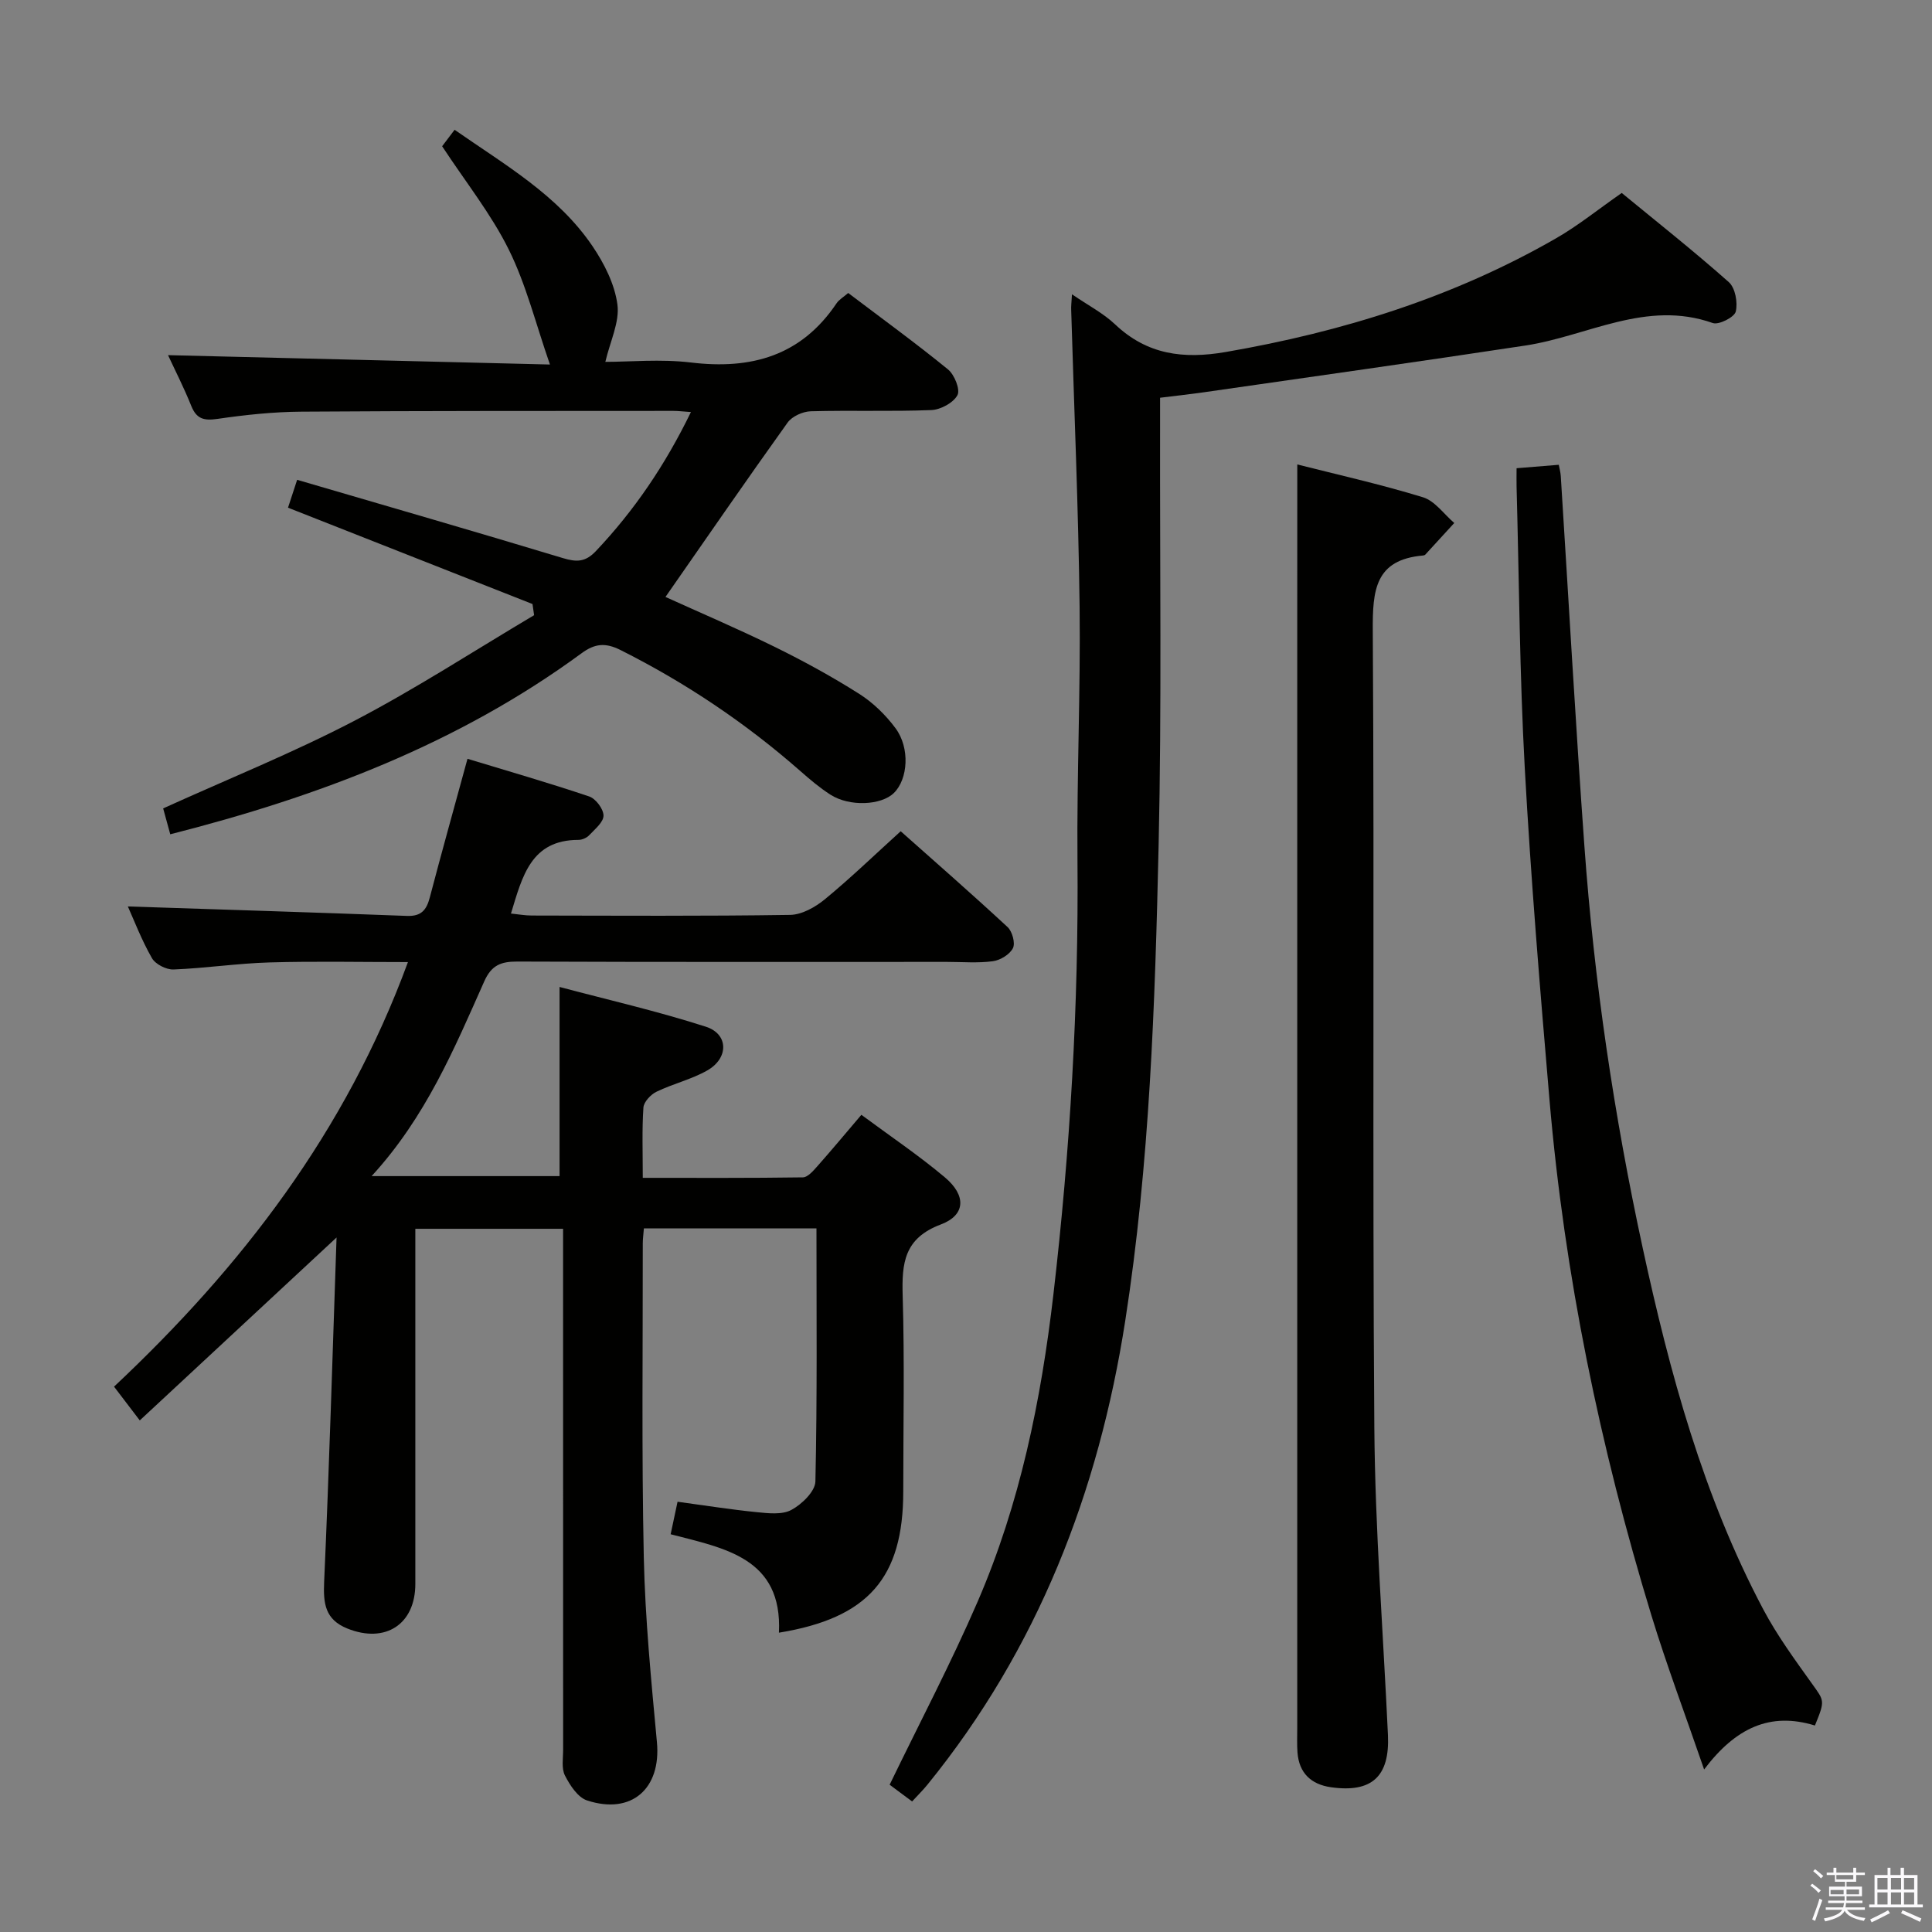 <svg enable-background="new 0 0 400 400" viewBox="0 0 400 400" xmlns="http://www.w3.org/2000/svg"><rect x="0" y="0" width="400" height="400" fill="#808080" stroke="none"/><path d="m374.8 390.4.4-.4c.7.5 1.3 1 1.8 1.4l-.5.5c-.5-.6-1.1-1.1-1.7-1.5zm1 7.3-.6-.3c.5-1.4 1.1-2.8 1.5-4.3.2.1.4.2.6.3-.5 1.3-1 2.8-1.5 4.3zm-.4-10.3.4-.4c.4.3 1 .8 1.7 1.4l-.5.5c-.4-.5-1-1-1.6-1.5zm2.5.3h1.7v-1h.6v1h3.5v-1h.6v1h1.8v.5h-1.8v1.4h-2v1h3.2v2h-3.2v.9h3.3v.5h-3.4c0 .3-.1.6-.1.9h4v.5h-3.7c.7.9 1.9 1.5 3.8 1.7-.1.2-.2.4-.3.6-2.1-.4-3.5-1.1-4-2.1-.4 1-1.8 1.7-4 2.2-.1-.2-.2-.4-.3-.6 2.1-.4 3.4-1 3.8-1.8h-3.4v-.5h3.6c.1-.3.1-.6.2-.9h-3.3v-.5h3.4c0-.3 0-.6 0-.9h-3.2v-2h3.3v-1h-2.1v-1.4h-1.7v-.5zm1.1 3.5v1h2.7c0-.3 0-.4 0-.4 0-.2 0-.2 0-.2 0-.1 0-.2 0-.3h-2.7zm1.2-3v.9h3.5v-.9zm4.7 3h-2.6v.6.4h2.6z" fill="#fbfafc"/><path d="m393.6 386.7h.6v1.5h2.8v6.1h1.1v.6h-11.1v-.6h1.1v-6.1h2.7v-1.5h.6v1.5h2.1v-1.5zm-2.7 8.8.4.6c-1.2.6-2.5 1.3-3.8 1.9-.1-.2-.2-.4-.3-.6 1.2-.6 2.5-1.2 3.7-1.9zm-2.2-6.7v2.4h2.1v-2.4zm0 3v2.5h2.1v-2.5zm2.8-3v2.4h2.1v-2.4zm0 3v2.5h2.1v-2.5zm6 6.1c-1.4-.7-2.7-1.3-3.9-1.8l.3-.6c1.5.6 2.7 1.2 3.9 1.7zm-1.2-9.1h-2.1v2.4h2.1zm-2.1 3v2.5h2.1v-2.5z" fill="#fbfafc"/><g fill="#010100"><path d="m26.47 187.67c19.33.64 38.56 1.23 57.79 1.96 2.98.11 4.05-1.24 4.73-3.84 2.43-9.27 5.02-18.5 7.8-28.69 8.26 2.51 16.8 4.97 25.2 7.8 1.35.46 2.95 2.58 2.96 3.95.01 1.36-1.76 2.8-2.93 4.04-.52.56-1.48 1-2.24 1-9.84 0-11.63 7.49-13.99 15.25 1.52.15 2.91.41 4.29.41 17.83.03 35.67.14 53.5-.13 2.45-.04 5.23-1.61 7.22-3.25 5.26-4.33 10.18-9.08 15.68-14.07 6.86 6.1 14.6 12.86 22.13 19.84.97.9 1.63 3.32 1.11 4.36-.66 1.31-2.61 2.5-4.15 2.71-3.11.42-6.32.14-9.48.14-29.67 0-59.33.05-89-.07-3.38-.01-5.34.75-6.83 4.1-6.21 13.95-12.11 28.1-23.32 40.32h38.91c0-12.79 0-25.49 0-39.16 10 2.66 20.28 5.01 30.29 8.23 4.72 1.52 4.76 6.51.3 9.05-3.28 1.87-7.1 2.75-10.52 4.41-1.2.58-2.63 2.11-2.71 3.29-.31 4.62-.13 9.27-.13 14.54 11.29 0 22.23.06 33.15-.1 1.02-.02 2.16-1.37 3-2.31 2.96-3.34 5.82-6.78 9.11-10.64 5.95 4.41 11.87 8.39 17.3 12.96 4.43 3.73 4.31 7.8-.85 9.74-7.61 2.86-8.1 8.01-7.9 14.77.4 13.49.12 27 .12 40.5 0 17.86-7.22 26.23-25.74 29.25.75-15.46-11.17-17.46-22.42-20.38.49-2.32.93-4.36 1.43-6.73 5.58.75 10.94 1.61 16.33 2.15 2.42.24 5.3.59 7.24-.46 2.16-1.16 4.92-3.83 4.97-5.89.39-17.41.22-34.84.22-52.39-11.9 0-23.65 0-35.73 0-.09 1.19-.23 2.14-.23 3.1.02 21.67-.25 43.34.21 64.99.28 12.78 1.54 25.55 2.72 38.29.89 9.58-5.22 15.08-14.47 12.05-1.92-.63-3.55-3.15-4.58-5.17-.75-1.49-.36-3.59-.37-5.42-.01-33.83-.01-67.67-.01-101.5 0-1.97 0-3.95 0-6.26-10.22 0-19.97 0-30.59 0v5.02c0 22.83.01 45.67 0 68.5 0 8.39-6.23 12.39-14.07 9.24-4.61-1.86-5.01-5.16-4.81-9.64 1.05-23.58 1.74-47.17 2.57-71.32-13.98 13-27.14 25.22-40.74 37.87-2.15-2.81-3.59-4.7-5.33-6.99 26.45-24.84 47.97-52.82 60.85-87.9-9.88 0-19.26-.2-28.64.07-6.64.19-13.25 1.2-19.89 1.46-1.51.06-3.76-1.09-4.48-2.36-2.13-3.72-3.68-7.79-4.98-10.69z"/><path d="m221.94 60.93c3.36 2.3 6.48 3.91 8.92 6.22 6.64 6.29 14.14 7.24 22.91 5.73 24.11-4.17 47.12-11.31 68.39-23.54 4.58-2.63 8.73-6 13.6-9.39 7.21 5.93 14.87 11.98 22.17 18.46 1.34 1.19 1.89 4.24 1.44 6.1-.29 1.17-3.51 2.81-4.76 2.37-13.78-4.87-25.93 2.71-38.8 4.66-22.13 3.36-44.3 6.47-66.45 9.66-2.79.4-5.6.7-9.18 1.15v5.73c-.06 28.99.35 57.99-.3 86.96-.74 32.89-1.84 65.83-6.91 98.41-5.51 35.42-18.12 67.94-40.94 96.03-.92 1.14-1.98 2.17-3.19 3.49-1.87-1.39-3.56-2.65-4.65-3.46 6.24-12.9 12.72-25.19 18.22-37.91 8.76-20.26 13.13-41.65 15.68-63.55 3.48-29.95 5.25-59.94 4.99-90.09-.15-17.46.65-34.94.44-52.4-.25-20.45-1.14-40.9-1.74-61.35-.04-.78.06-1.57.16-3.28z"/><path d="m35.25 172.73c-.62-2.27-1.1-4-1.47-5.36 13.43-6.09 26.81-11.48 39.54-18.11 12.76-6.65 24.86-14.54 37.26-21.89-.11-.77-.22-1.54-.33-2.31-16.69-6.58-33.38-13.16-50.62-19.95.54-1.65 1.08-3.29 1.89-5.77 18.47 5.41 36.75 10.68 54.96 16.19 2.86.87 4.7.89 6.9-1.44 7.95-8.41 14.34-17.81 19.67-28.78-1.54-.1-2.6-.24-3.67-.24-25.66.02-51.33-.02-76.99.16-5.8.04-11.63.66-17.38 1.5-2.79.4-4.32.02-5.41-2.69-1.54-3.84-3.44-7.54-4.81-10.51 26.28.65 52.73 1.3 79.07 1.94-2.94-8.44-4.92-16.52-8.52-23.79-3.65-7.37-8.9-13.94-13.8-21.4.5-.67 1.46-1.93 2.58-3.41 10.43 7.27 21.37 13.52 28.54 24.08 2.44 3.6 4.61 7.89 5.17 12.1.48 3.63-1.5 7.59-2.5 11.87 5.01 0 11.44-.62 17.7.13 12.51 1.51 22.84-1.36 30.16-12.24.53-.79 1.46-1.31 2.42-2.15 6.97 5.28 13.96 10.36 20.65 15.81 1.34 1.09 2.59 4.18 1.97 5.34-.84 1.58-3.47 3.01-5.39 3.09-8.32.33-16.66.02-24.99.25-1.64.05-3.84 1.04-4.77 2.32-8.49 11.85-16.76 23.86-25.3 36.12 6.79 3.09 14.82 6.51 22.64 10.35 5.96 2.93 11.82 6.14 17.43 9.69 2.88 1.82 5.51 4.38 7.55 7.13 3.05 4.11 2.59 10.56-.33 13.42-2.63 2.57-9.19 2.87-13.12.36-2.23-1.43-4.28-3.17-6.28-4.93-11.32-9.94-23.71-18.25-37.18-25.02-3.17-1.59-5.34-1.35-8.07.65-25.48 18.71-54.39 29.67-85.17 37.49z"/><path d="m268.59 96.16c8.08 2.05 17.15 4.08 26.01 6.79 2.48.76 4.35 3.5 6.49 5.33-1.99 2.18-3.99 4.37-5.99 6.54-.1.11-.3.17-.46.19-9.97.86-10.47 7.2-10.42 15.54.35 54.97-.09 109.95.32 164.92.16 21.26 1.84 42.51 2.82 63.76.39 8.55-3.32 12-11.79 10.8-4.1-.58-6.62-2.92-6.94-7.2-.12-1.66-.05-3.33-.05-5 0-75.46 0-150.93 0-226.39.01-11.6.01-23.2.01-35.28z"/><path d="m375.76 357.25c-9.26-2.85-16.42.46-22.94 9.1-3.99-11.6-7.78-21.65-10.91-31.89-10.65-34.88-18-70.44-21.11-106.81-1.95-22.84-3.85-45.69-5.11-68.57-1.07-19.42-1.17-38.89-1.7-58.34-.03-1.14 0-2.29 0-3.8 2.99-.24 5.74-.47 8.74-.71.14.77.36 1.53.41 2.31 1.62 25.54 3.05 51.09 4.89 76.61 2.02 28.01 6.13 55.76 12.07 83.21 5.6 25.87 12.51 51.34 24.99 74.89 2.86 5.39 6.52 10.38 10.08 15.36 2.54 3.56 2.73 3.42.59 8.64z"/></g></svg>